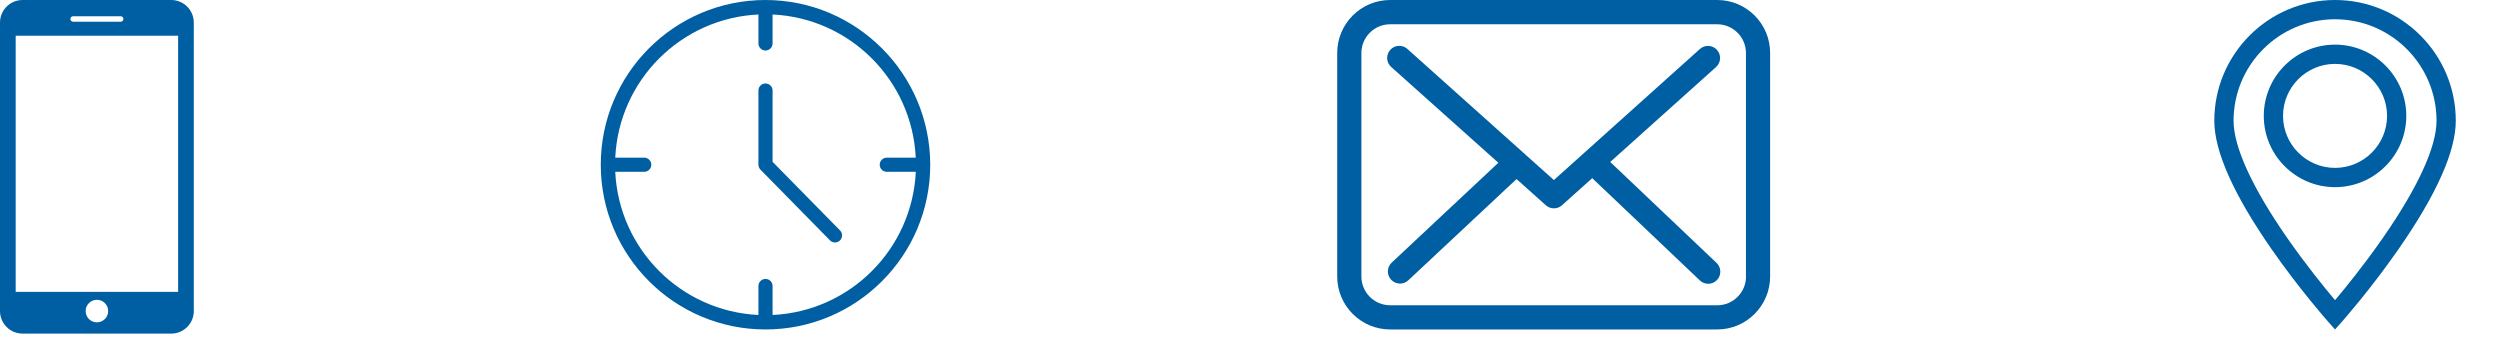 <svg width="129" height="18" viewBox="0 0 129 18" fill="none" xmlns="http://www.w3.org/2000/svg">
<path d="M8.837 0H1.163C0.523 0 0 0.523 0 1.163V16.051C0 16.691 0.523 17.214 1.163 17.214H8.837C9.477 17.214 10 16.692 10 16.052V1.163C10 0.523 9.477 0 8.837 0ZM3.772 0.838H6.228C6.305 0.838 6.368 0.901 6.368 0.979C6.368 1.057 6.305 1.12 6.228 1.12H3.772C3.695 1.12 3.632 1.057 3.632 0.979C3.632 0.901 3.695 0.838 3.772 0.838ZM5 16.633C4.679 16.633 4.419 16.373 4.419 16.051C4.419 15.729 4.679 15.47 5 15.47C5.321 15.47 5.581 15.729 5.581 16.051C5.581 16.373 5.321 16.633 5 16.633ZM9.191 15.062H0.809V1.844H9.191V15.062Z" fill="#005FA3"/>
<path d="M120.488 0C117.053 0 114.258 2.795 114.258 6.23C114.258 7.809 115.252 10.038 117.214 12.858C118.647 14.919 120.057 16.514 120.116 16.581L120.488 17L120.86 16.581C120.919 16.514 122.329 14.919 123.763 12.858C125.724 10.038 126.719 7.809 126.719 6.23C126.719 2.795 123.924 0 120.488 0V0ZM122.952 12.282C121.984 13.676 121.004 14.876 120.488 15.488C119.974 14.878 118.998 13.682 118.029 12.29C116.212 9.678 115.252 7.582 115.252 6.23C115.252 3.343 117.601 0.994 120.488 0.994C123.376 0.994 125.725 3.343 125.725 6.23C125.725 7.581 124.766 9.674 122.952 12.282Z" fill="#005FA3"/>
<path d="M120.488 2.303C118.461 2.303 116.811 3.952 116.811 5.98C116.811 8.007 118.461 9.657 120.488 9.657C122.516 9.657 124.165 8.007 124.165 5.98C124.165 3.952 122.516 2.303 120.488 2.303V2.303ZM120.488 8.663C119.009 8.663 117.805 7.459 117.805 5.98C117.805 4.5 119.009 3.297 120.488 3.297C121.968 3.297 123.172 4.5 123.172 5.98C123.172 7.459 121.968 8.663 120.488 8.663Z" fill="#005FA3"/>
<path d="M39.5 0C34.806 0 31 3.806 31 8.5C31 13.194 34.806 17 39.5 17C44.194 17 48 13.194 48 8.5C47.994 3.808 44.192 0.006 39.5 0ZM39.865 16.253V14.757C39.865 14.556 39.701 14.393 39.5 14.393C39.299 14.393 39.135 14.556 39.135 14.757V16.253C35.137 16.062 31.938 12.863 31.747 8.865H33.243C33.444 8.865 33.607 8.701 33.607 8.5C33.607 8.299 33.444 8.135 33.243 8.135H31.747C31.938 4.137 35.137 0.938 39.135 0.748V2.243C39.135 2.444 39.299 2.607 39.5 2.607C39.701 2.607 39.865 2.444 39.865 2.243V0.748C43.863 0.938 47.062 4.137 47.252 8.135H45.757C45.556 8.135 45.393 8.299 45.393 8.5C45.393 8.701 45.556 8.865 45.757 8.865H45.761H47.256C47.065 12.864 43.864 16.063 39.865 16.253Z" fill="#005FA3"/>
<path d="M43.347 11.891L39.865 8.35V4.671C39.865 4.47 39.701 4.307 39.5 4.307C39.299 4.307 39.135 4.47 39.135 4.671V8.5C39.136 8.596 39.174 8.687 39.241 8.755L42.826 12.402C42.967 12.546 43.198 12.548 43.342 12.407C43.486 12.266 43.488 12.035 43.347 11.891Z" fill="#005FA3"/>
<path d="M88.612 0H71.732C70.225 0 69 1.225 69 2.732V14.268C69 15.775 70.225 17 71.732 17H88.607C90.114 17 91.338 15.775 91.338 14.268V2.736C91.343 1.229 90.118 0 88.612 0ZM90.095 14.268C90.095 15.086 89.43 15.752 88.612 15.752H71.732C70.913 15.752 70.248 15.086 70.248 14.268V2.736C70.248 1.918 70.913 1.253 71.732 1.253H88.607C89.425 1.253 90.091 1.918 90.091 2.736V14.268H90.095Z" fill="#005FA3"/>
<path d="M83.088 8.357L88.551 3.457C88.805 3.226 88.829 2.833 88.597 2.575C88.366 2.32 87.974 2.297 87.715 2.528L80.181 9.29L78.711 7.978C78.706 7.973 78.702 7.968 78.702 7.964C78.669 7.932 78.637 7.904 78.6 7.876L72.619 2.524C72.36 2.293 71.967 2.316 71.736 2.575C71.505 2.833 71.528 3.226 71.787 3.457L77.315 8.398L71.81 13.552C71.561 13.788 71.547 14.181 71.782 14.435C71.907 14.564 72.074 14.633 72.24 14.633C72.392 14.633 72.545 14.578 72.665 14.467L78.253 9.24L79.769 10.594C79.89 10.7 80.037 10.751 80.185 10.751C80.333 10.751 80.486 10.695 80.601 10.589L82.159 9.193L87.715 14.472C87.835 14.587 87.992 14.643 88.145 14.643C88.311 14.643 88.473 14.578 88.597 14.449C88.833 14.199 88.824 13.802 88.574 13.566L83.088 8.357Z" fill="#005FA3"/>
</svg>
